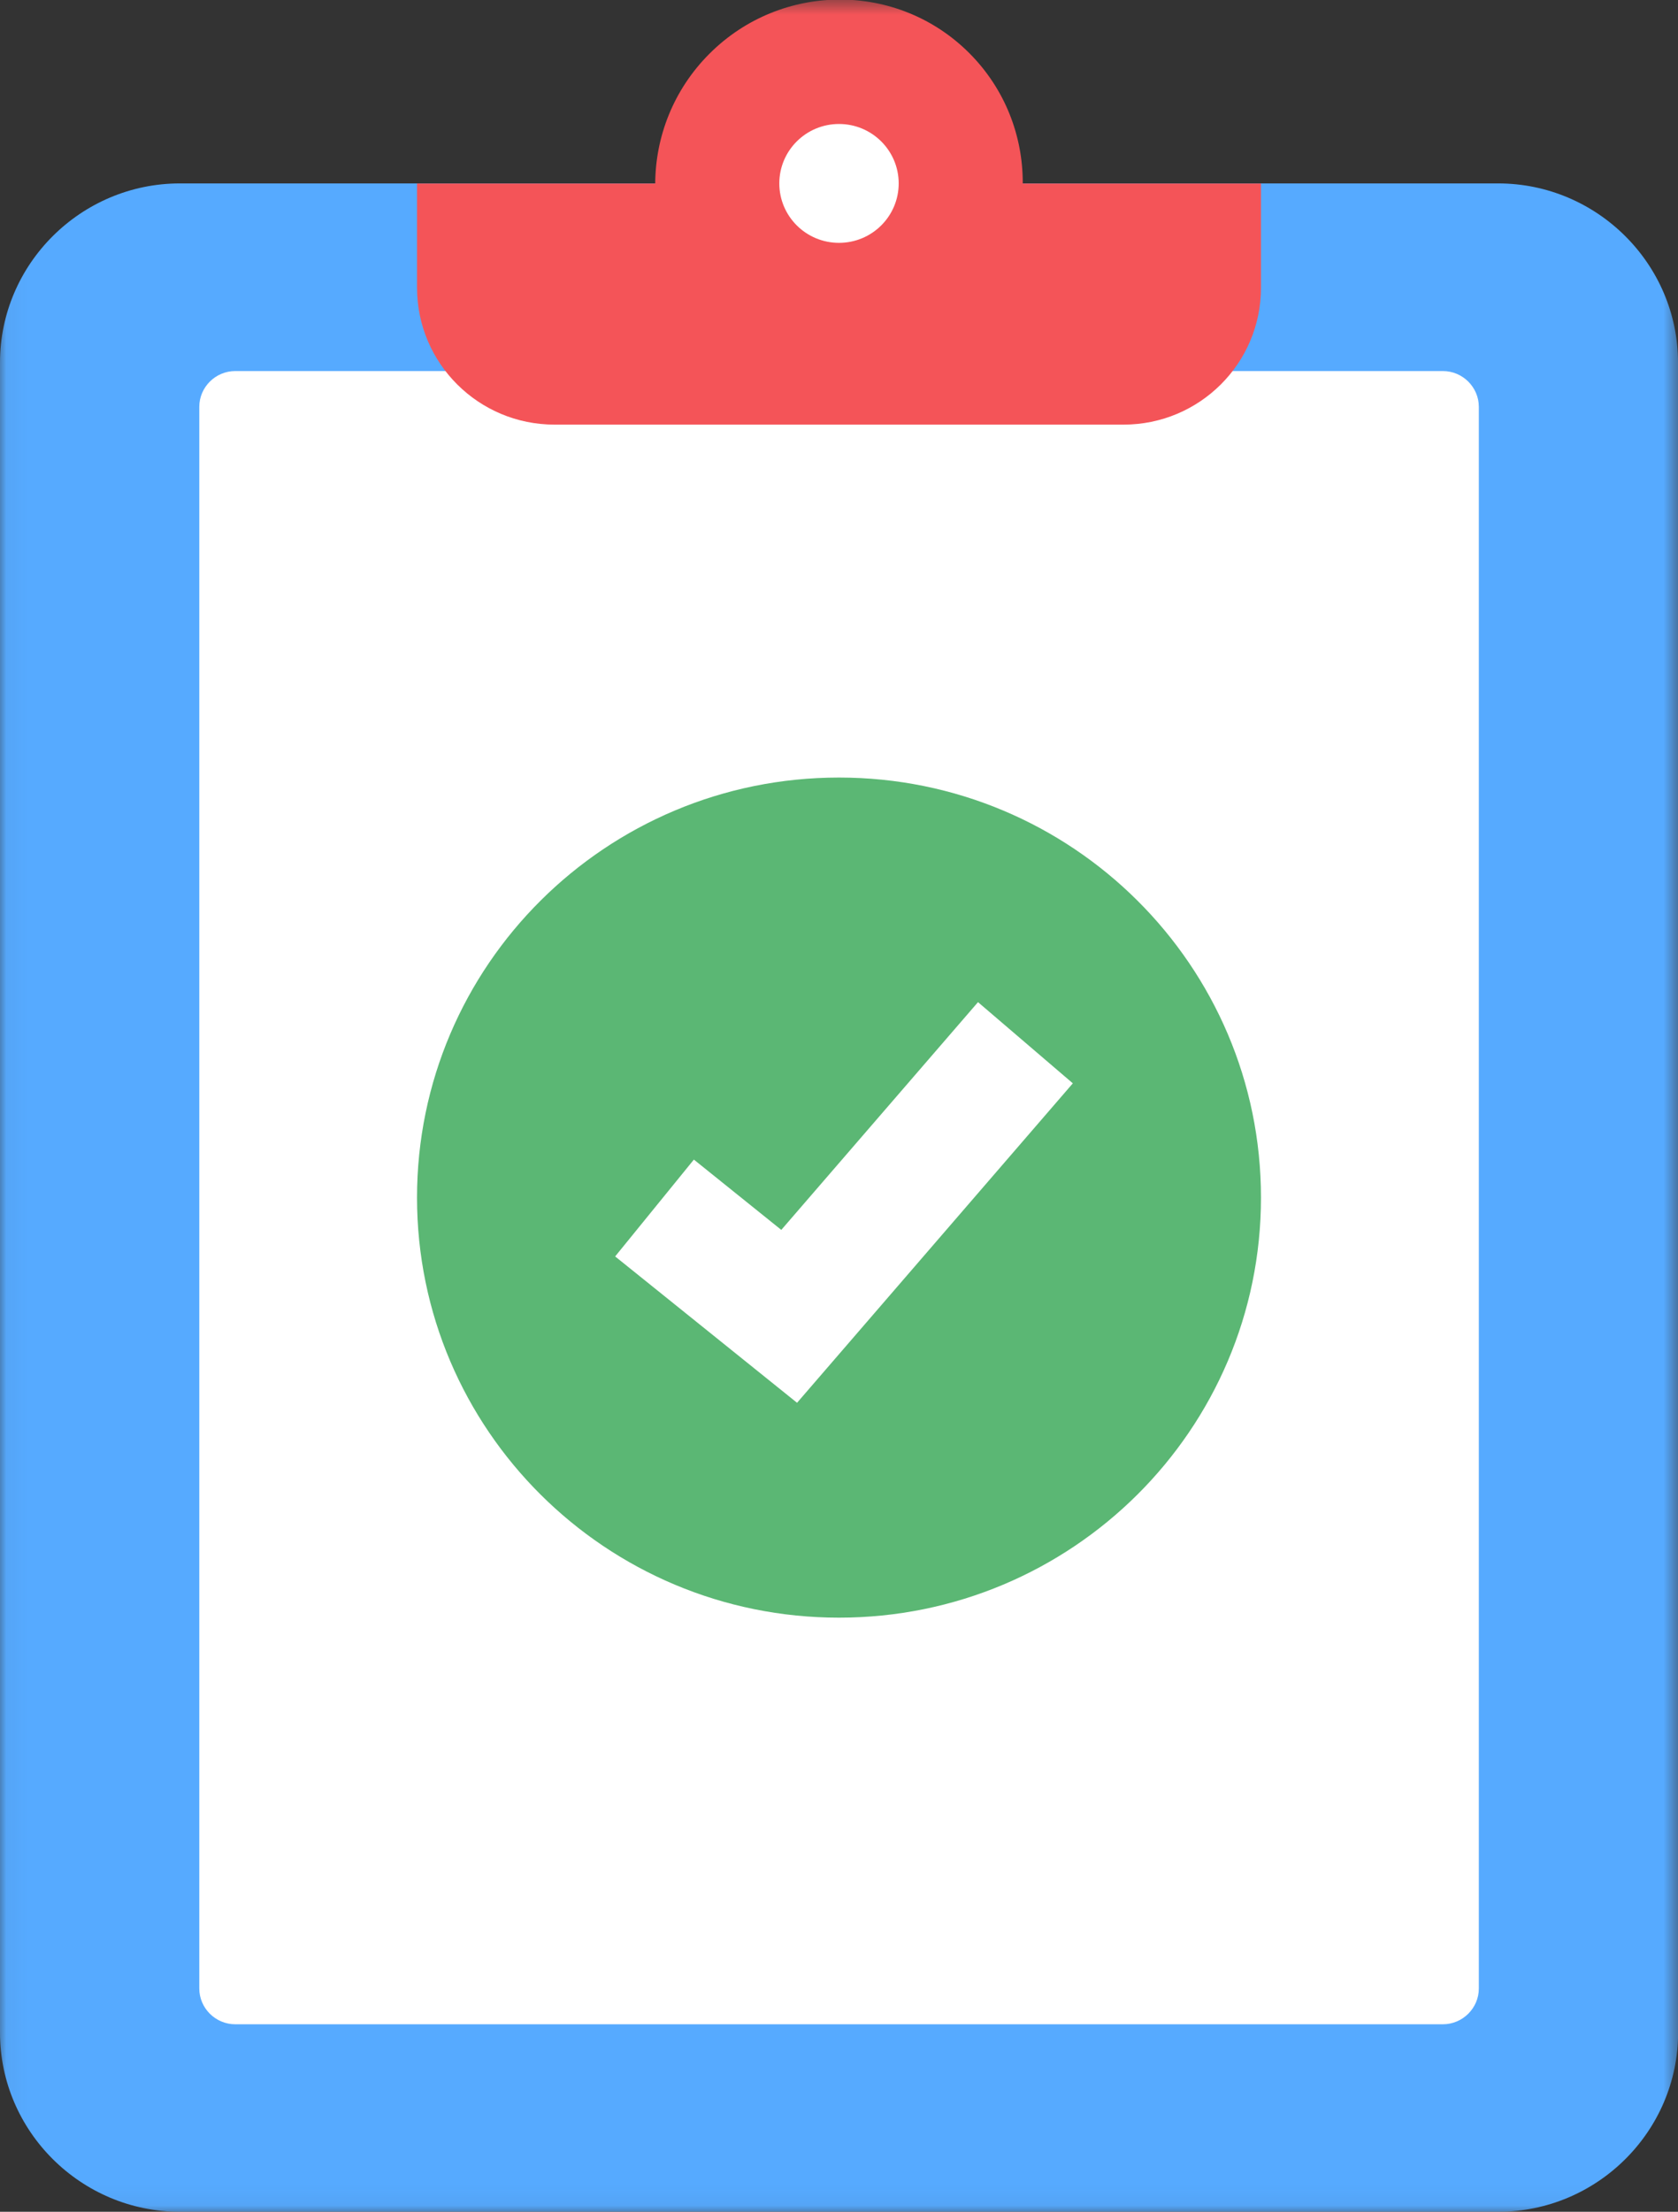 <svg xmlns="http://www.w3.org/2000/svg" xmlns:xlink="http://www.w3.org/1999/xlink" width="82" height="108" viewBox="0 0 82 108">
  <rect x="0" y="0" width="82" height="108" fill="#333333" stroke="none"/>
  <defs>
    <rect id="rect-1" width="82" height="108" x="0" y="0"/>
    <mask id="mask-2" maskContentUnits="userSpaceOnUse" maskUnits="userSpaceOnUse">
      <rect width="82" height="108" x="0" y="0" fill="black"/>
      <use fill="white" xlink:href="#rect-1"/>
    </mask>
  </defs>
  <g>
    <use fill="none" xlink:href="#rect-1"/>
    <g mask="url(#mask-2)">
      <path fill="rgb(86,170,255)" fill-rule="evenodd" d="M82 17.701c0-4.809-3.956-8.745-8.791-8.745H8.791C3.956 8.956 0 12.892 0 17.701v81.554C0 104.065 3.956 108 8.791 108h64.423c4.835 0 8.791-3.935 8.791-8.745V17.701H82z"/>
      <path fill="rgb(255,255,255)" fill-rule="evenodd" d="M72.267 97.096c0 .96-.792 1.748-1.757 1.748H11.496c-.965 0-1.757-.788-1.757-1.748V19.866c0-.96.792-1.748 1.757-1.748h59.014c.965 0 1.757.788 1.757 1.748V97.096z"/>
      <path fill="rgb(244,84,88)" fill-rule="evenodd" d="M61.621 8.962v5.089c0 3.69-3.003 6.683-6.718 6.683H27.098c-3.71 0-6.718-2.993-6.718-6.683V8.962h41.241z"/>
      <ellipse cx="40.999" cy="8.959" fill="rgb(244,84,88)" rx="9.004" ry="8.956" transform="rotate(-45 40.999 8.959)"/>
      <ellipse cx="41" cy="8.956" fill="rgb(255,255,255)" rx="2.917" ry="2.902"/>
      <g>
        <path fill="rgb(91,183,116)" fill-rule="evenodd" d="M61.621 58.478c0 11.327-9.234 20.511-20.621 20.511S20.379 69.805 20.379 58.478c0-11.327 9.234-20.511 20.621-20.511 11.393 0 20.621 9.185 20.621 20.511z"/>
        <path fill="rgb(255,255,255)" fill-rule="evenodd" d="M38.95 68.497l-8.889-7.146 3.847-4.729 4.272 3.433 9.613-11.121 4.634 3.964L38.95 68.497z"/>
      </g>
    </g>
  </g>
</svg>
